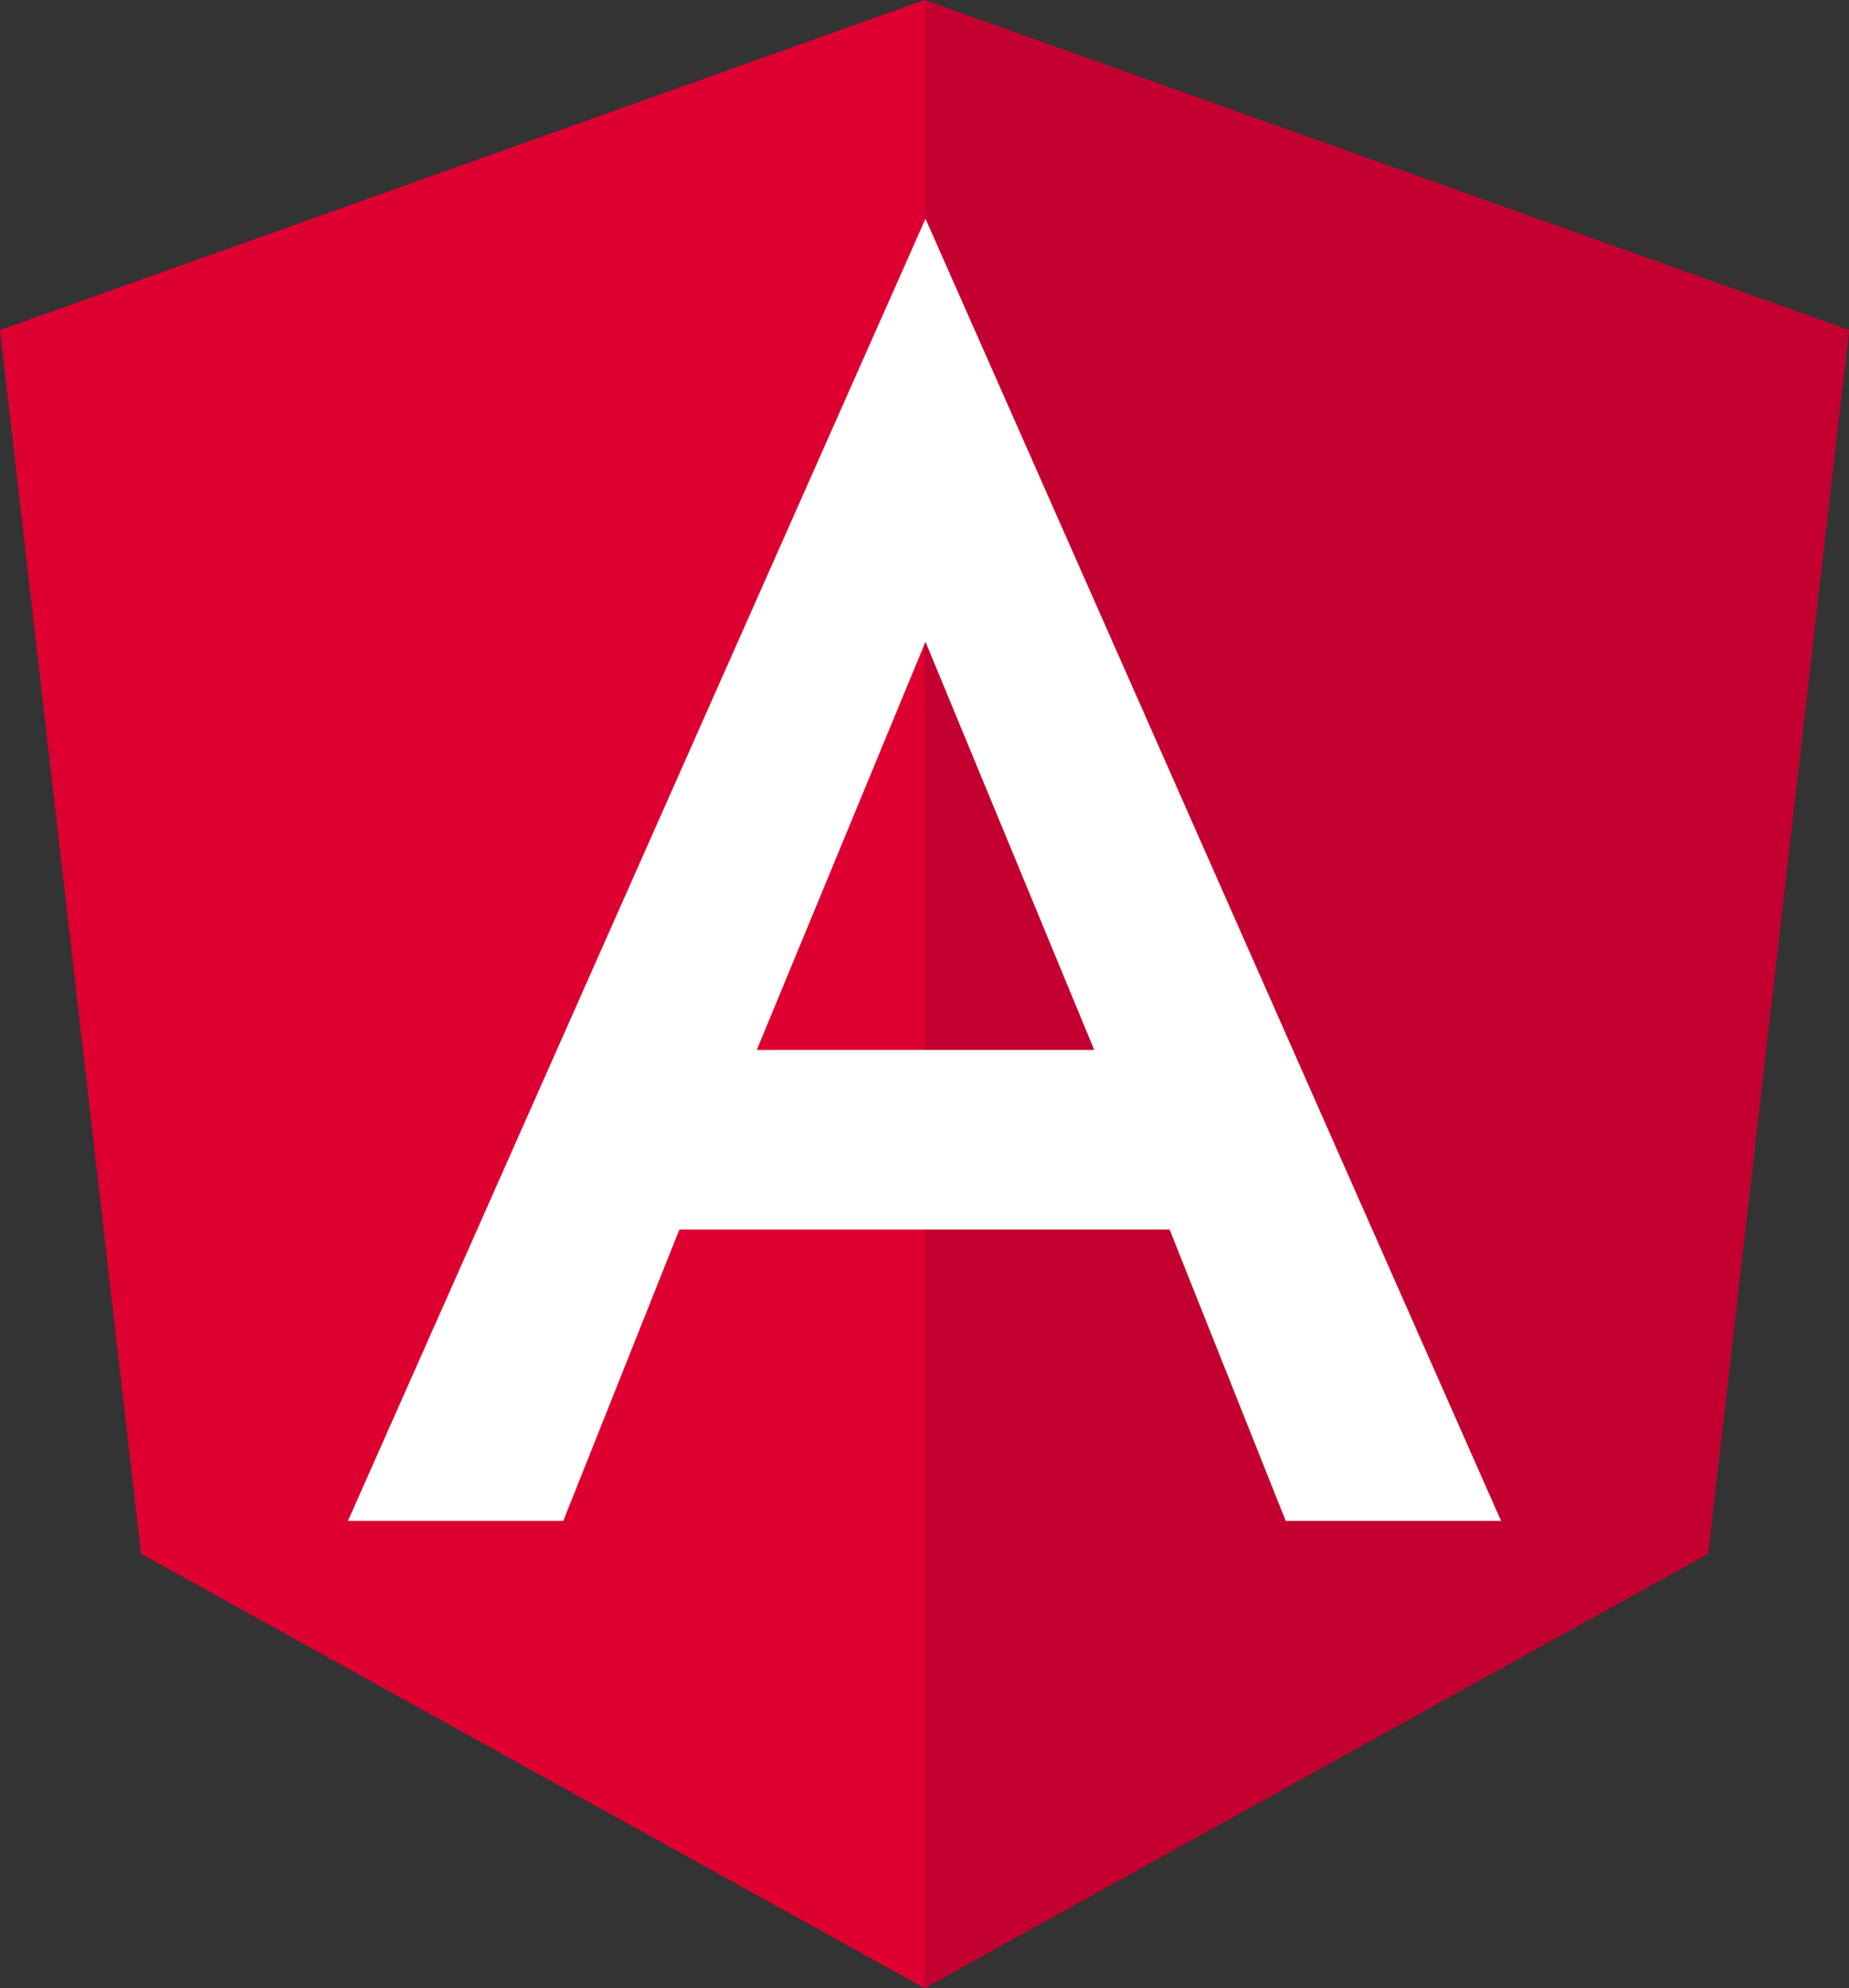 <?xml version="1.0" encoding="UTF-8"?>
<svg width="186px" height="200px" viewBox="0 0 186 200" version="1.1" xmlns="http://www.w3.org/2000/svg" xmlns:xlink="http://www.w3.org/1999/xlink">
    <rect x="0" y="0" width="186" height="200" fill="#333333" stroke="none"/>
    <!-- Generator: Sketch 52.6 (67491) - http://www.bohemiancoding.com/sketch -->
    <title>angular</title>
    <desc>Created with Sketch.</desc>
    <g id="Page-1" stroke="none" stroke-width="1" fill="none" fill-rule="evenodd">
        <g id="angular">
            <polygon id="Path" fill="#DD0031" points="93 0 93 0 93 0 0 33.2 14.185 156.3 93 200 93 200 93 200 171.815 156.3 186 33.2"></polygon>
            <polygon id="Path" fill="#C3002F" points="93 0 93 22.2 93 22.1 93 123.4 93 123.4 93 200 93 200 171.815 156.3 186 33.2"></polygon>
            <path d="M93.1,22 L35,153 L56.663,153 L68.343,123.688 L117.657,123.688 L129.337,153 L151,153 L93.1,22 Z M110.071,105.619 L76.129,105.619 L93.1,64.562 L110.071,105.619 Z" id="Shape" fill="#FFFFFF" fill-rule="nonzero"></path>
        </g>
    </g>
</svg>